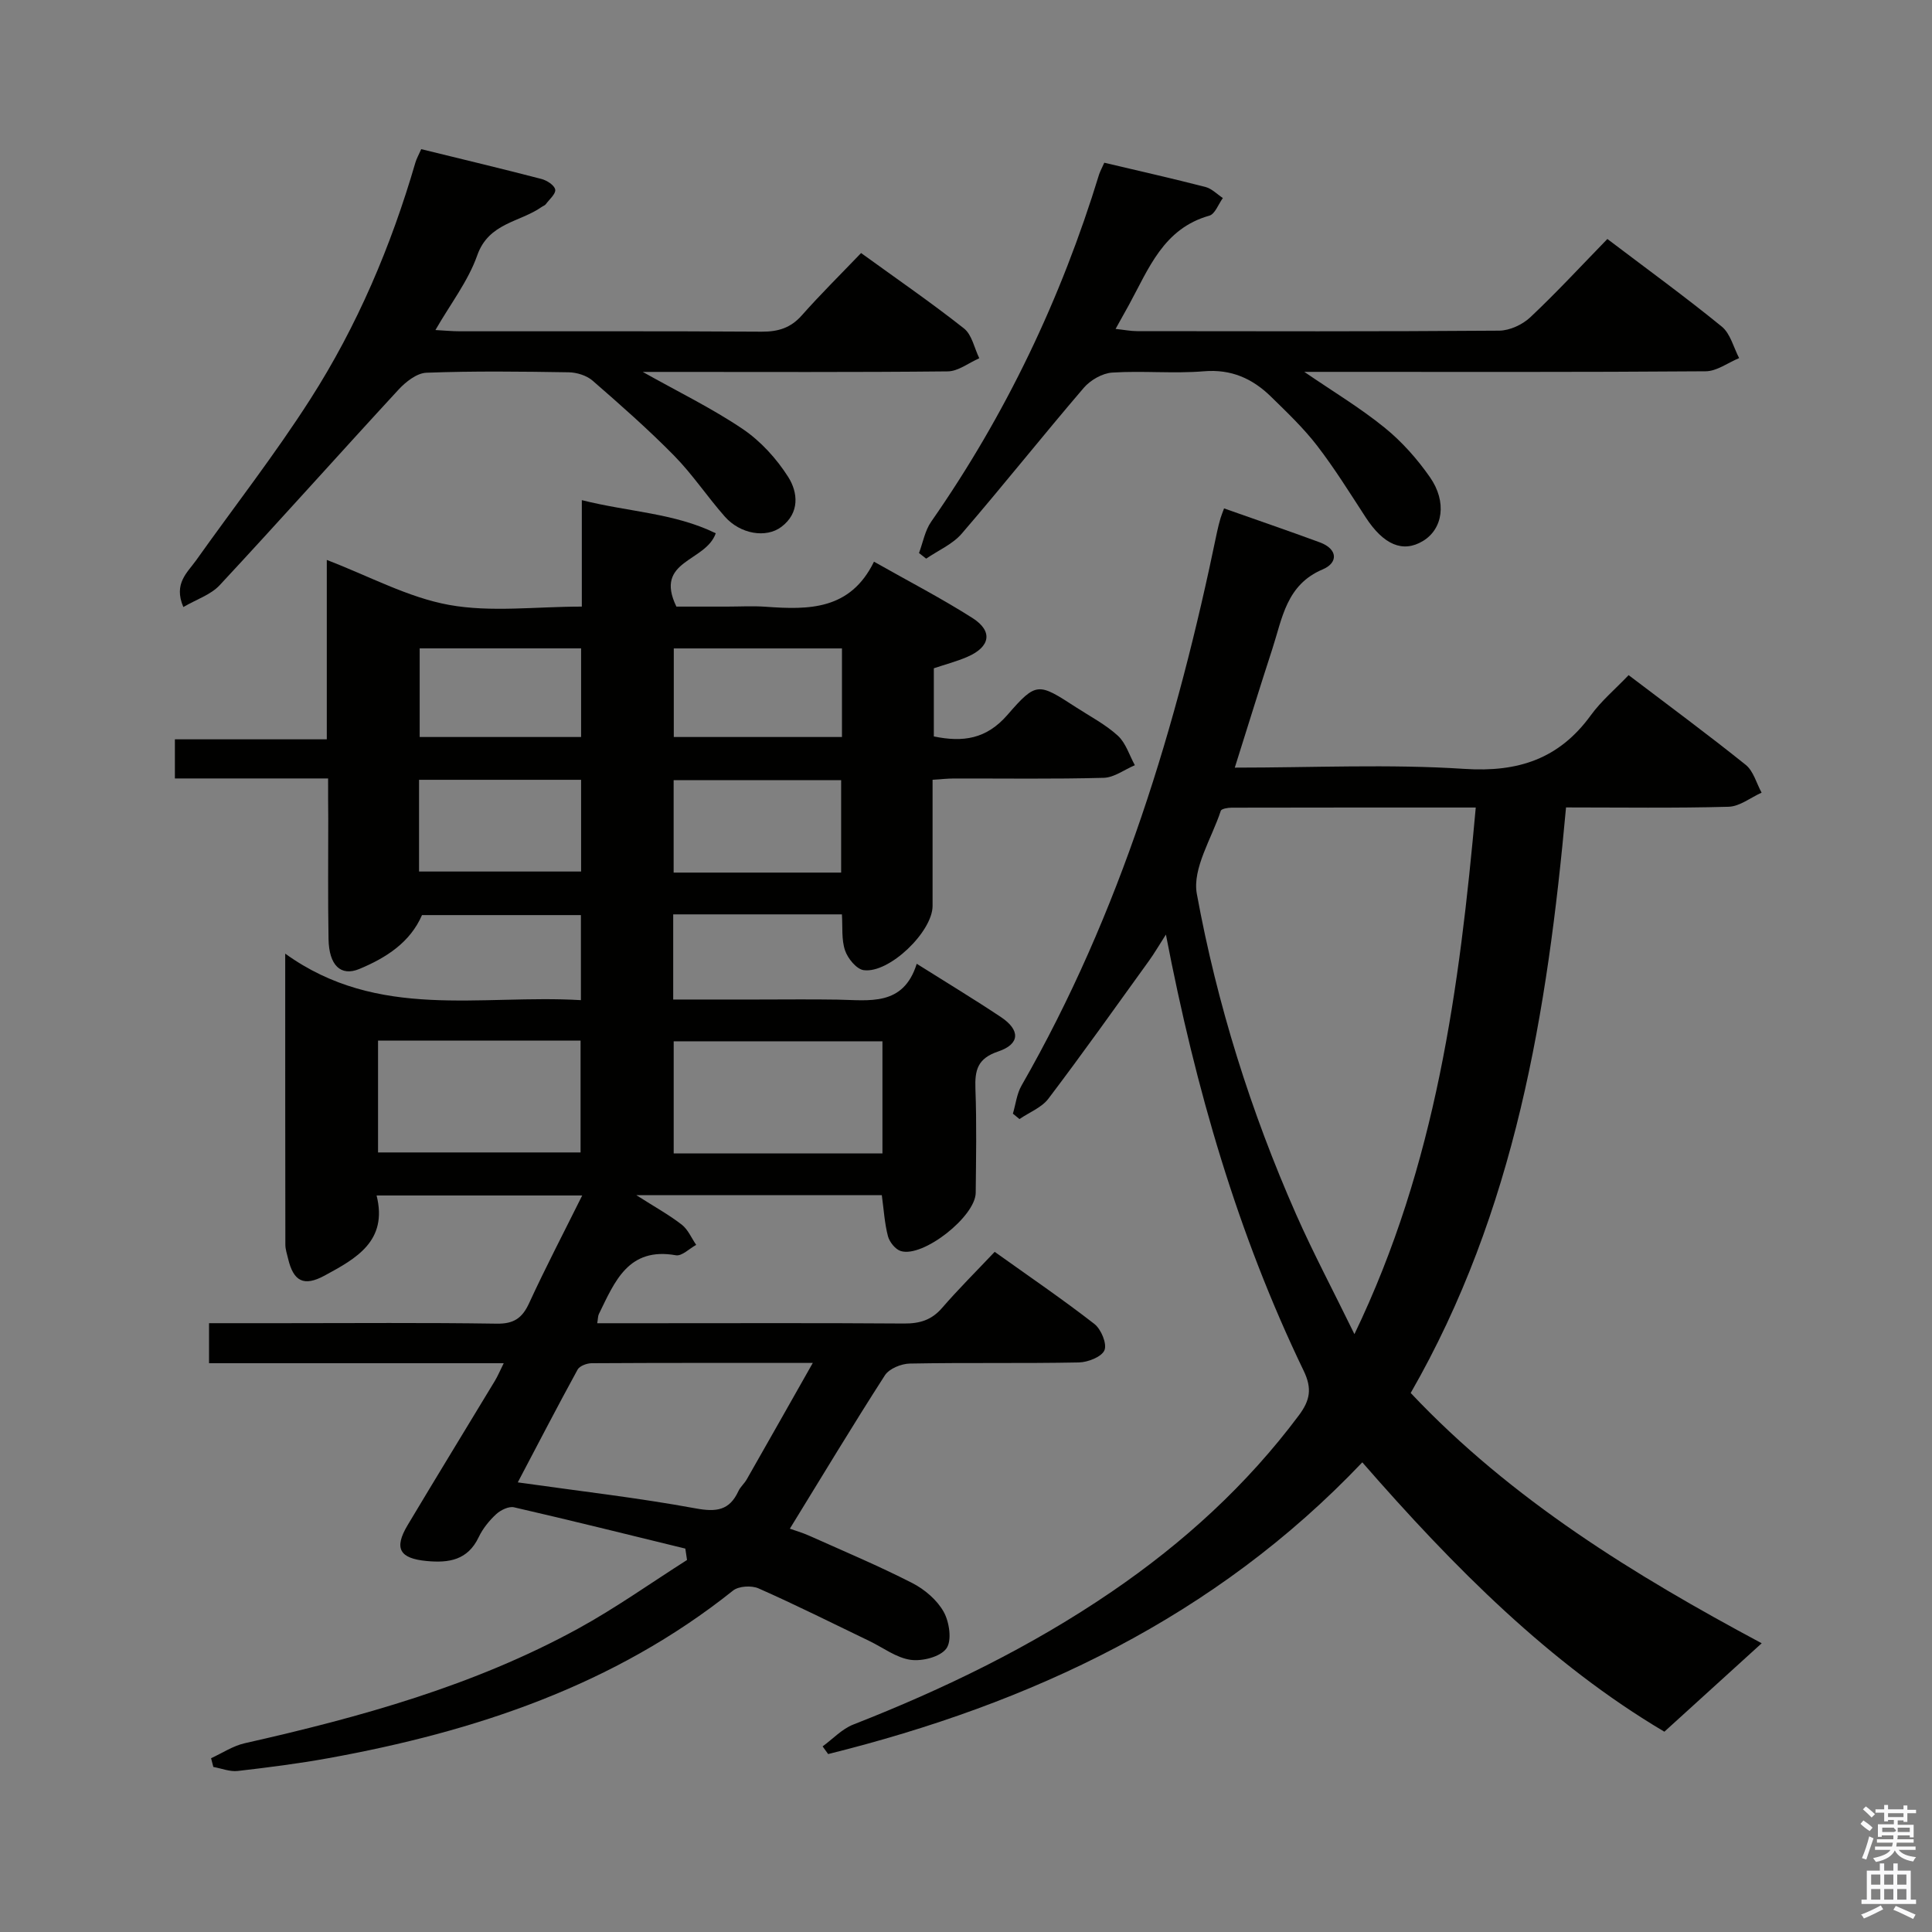 <svg enable-background="new 0 0 400 400" viewBox="0 0 400 400" xmlns="http://www.w3.org/2000/svg"><rect x="0" y="0" width="400" height="400" fill="#808080" stroke="none"/><path d="m385.2 377.6.6-.7c.6.4 1.3.9 1.9 1.5l-.6.7c-.8-.5-1.4-1-1.9-1.5zm.3 7.1c.6-1.4 1.1-2.9 1.5-4.5.3.1.6.3.9.4-.5 1.4-1 2.9-1.5 4.4zm.2-10.1.6-.6c.7.5 1.3 1.1 1.9 1.6l-.7.7c-.6-.6-1.2-1.2-1.8-1.7zm8.4-.8h.8v.9h1.8v.7h-1.8v1.8h-.8v-.3h-1.2v.9h3.3v2.6h-.8v-.4h-2.5c0 .3 0 .6-.1.8h3.4v.7h-3.5c0 .3-.1.6-.1.8h4v.7h-3.5c.7.9 1.9 1.3 3.6 1.5-.2.2-.4.5-.6.9-1.9-.3-3.2-1.1-3.8-2.3-.5 1.1-1.8 2-3.9 2.4-.2-.3-.4-.5-.6-.8 1.9-.4 3.1-.9 3.6-1.7h-3.2v-.7h3.5c.1-.2.1-.5.2-.8h-3.3v-.7h3.4c0-.2 0-.5 0-.8h-2.4v.3h-.8v-2.6h3.3v-.9h-1.2v.3h-.8v-1.8h-1.8v-.7h1.8v-.9h.8v.9h3.2zm-4.4 5.5h2.4c1-.3 0-.6 0-.9h-2.4zm1.2-3.1h3.2v-.8h-3.2zm4.4 2.2h-2.4v.9h2.5v-.9z" fill="#fafafb"/><path d="m389.2 385.8h.9v1.5h1.9v-1.5h.9v1.5h2.7v6h1.1v.9h-11.3v-.9h1.1v-6h2.7zm.2 8.7.5.8c-1.2.6-2.5 1.3-4 1.9-.2-.3-.3-.6-.6-.8 1.6-.6 3-1.3 4.1-1.9zm-2-4.3h1.9v-2.1h-1.9zm0 3.1h1.9v-2.2h-1.9zm2.7-3.1h1.9v-2.1h-1.9zm0 3.1h1.9v-2.2h-1.9zm2.4 1.3c1.4.6 2.7 1.2 4.1 1.8l-.5.9c-1.5-.7-2.8-1.4-4.1-1.9zm2.2-6.5h-1.9v2.1h1.9zm-1.9 5.2h1.9v-2.2h-1.9z" fill="#fafafb"/><g fill="#010100"><path d="m67.93 161.17c-10.92 0-21.19 0-31.72 0 0-2.86 0-5.27 0-8.1h31.45c0-12.49 0-24.57 0-37.14 8.83 3.38 16.82 7.77 25.32 9.31 8.68 1.57 17.87.35 27.48.35 0-7.36 0-14.26 0-22.04 9.71 2.45 19.12 2.65 27.73 6.86-2.09 5.99-12.83 5.53-8.15 15.18h10.48c2.67 0 5.34-.16 8 .03 8.88.64 17.51.74 22.43-9.33 7.24 4.1 14.01 7.6 20.4 11.67 4.27 2.72 3.69 5.97-1.04 8.02-2.25.98-4.66 1.6-6.97 2.38v14.11c6.07 1.25 10.89.55 15.25-4.47 6.01-6.93 6.38-6.62 14.2-1.56 2.93 1.9 6.1 3.55 8.65 5.88 1.65 1.51 2.38 4.04 3.52 6.11-2.16.91-4.29 2.56-6.47 2.61-10.33.28-20.66.12-30.99.14-1.3 0-2.59.15-4.42.26 0 8.9.01 17.51 0 26.13-.01 5.32-8.97 14.01-14.26 13.29-1.49-.2-3.3-2.42-3.86-4.08-.77-2.25-.48-4.86-.65-7.47-11.79 0-23.21 0-34.93 0v17.63h17.42c5.5 0 11-.07 16.5.02 6.63.1 13.71 1.5 16.5-7.42 6.27 3.95 11.94 7.37 17.44 11.04 4.02 2.68 3.97 5.58-.56 7.11-4.32 1.45-4.87 3.88-4.73 7.76.27 7.16.13 14.33.06 21.5-.05 4.92-10.9 13.47-15.5 12.07-1.13-.34-2.35-1.87-2.67-3.08-.7-2.67-.86-5.49-1.27-8.49-16.48 0-32.91 0-50.82 0 3.85 2.46 6.79 4.07 9.4 6.1 1.3 1.01 2.01 2.77 2.99 4.19-1.41.76-2.96 2.37-4.2 2.15-9.88-1.75-12.67 5.48-15.95 12.17-.2.4-.17.92-.34 1.9h11.03c17.5 0 35-.07 52.5.06 3.24.02 5.69-.71 7.86-3.22 3.37-3.89 7.03-7.53 10.9-11.62 7.28 5.2 14.12 9.86 20.64 14.93 1.39 1.08 2.64 4.09 2.09 5.43-.57 1.38-3.42 2.5-5.3 2.54-11.66.23-23.33.01-34.99.23-1.78.03-4.28 1.05-5.17 2.43-6.64 10.32-12.97 20.84-19.68 31.76.92.33 2.58.81 4.14 1.51 7.11 3.18 14.3 6.21 21.22 9.75 2.56 1.31 5.13 3.51 6.5 5.97 1.17 2.1 1.73 5.95.55 7.57-1.26 1.74-4.99 2.69-7.41 2.35-2.97-.42-5.7-2.53-8.54-3.9-7.63-3.67-15.2-7.47-22.94-10.89-1.45-.64-4.1-.49-5.28.45-24.62 19.65-53.39 29.2-83.82 34.71-6.2 1.12-12.47 1.92-18.73 2.64-1.63.19-3.36-.53-5.05-.83-.16-.6-.31-1.21-.47-1.81 2.31-1.06 4.53-2.55 6.96-3.1 23.89-5.39 47.42-11.89 69.05-23.74 7.77-4.26 15.04-9.44 22.53-14.2-.12-.79-.24-1.57-.35-2.36-11.82-2.88-23.62-5.83-35.47-8.55-1.09-.25-2.78.58-3.7 1.43-1.44 1.34-2.77 2.98-3.61 4.75-2.27 4.77-6.17 5.38-10.79 4.94-5.59-.53-6.81-2.59-3.93-7.42 5.97-9.99 12.05-19.92 18.07-29.88.57-.94 1-1.97 1.83-3.65-20.69 0-40.73 0-61.01 0 0-2.95 0-5.36 0-8.29h15.05c14.83 0 29.67-.13 44.5.1 3.56.06 5.3-1.15 6.73-4.27 3.37-7.32 7.11-14.48 10.98-22.27-14.5 0-28.2 0-42.57 0 2.37 9.46-4.28 13.07-10.77 16.59-4.3 2.33-6.44 1.19-7.55-3.49-.23-.97-.57-1.95-.57-2.93-.03-19.48-.03-38.97-.03-60.24 19.29 13.9 40.46 8.39 61.22 9.63 0-6.06 0-11.65 0-17.61-10.99 0-21.9 0-32.9 0-2.45 5.66-7.43 8.85-12.96 11.15-3.86 1.61-6.29-.75-6.39-6.17-.15-8.33-.05-16.66-.06-24.99-.03-2.51-.03-5-.03-8.28zm39.27 145.74c12.85 1.82 24.9 3.19 36.8 5.38 4.29.79 7.01.47 8.88-3.57.41-.89 1.24-1.57 1.73-2.44 4.39-7.69 8.74-15.4 13.67-24.1-16.52 0-31.16-.03-45.81.06-.99.01-2.48.57-2.89 1.33-4.2 7.68-8.23 15.45-12.38 23.34zm75.5-68.11c0-8.04 0-15.6 0-23.21-14.66 0-29.01 0-43.22 0v23.21zm-104.43-.2h41.93c0-7.91 0-15.48 0-23.16-14.14 0-27.9 0-41.93 0zm95.88-57.94c0-6.5 0-12.85 0-19.14-11.85 0-23.27 0-34.68 0v19.14zm-53.84-19.21c-11.49 0-22.38 0-33.55 0v18.99h33.55c0-6.45 0-12.52 0-18.99zm19.19-27.2v18.34h34.82c0-6.26 0-12.18 0-18.34-11.69 0-23.11 0-34.82 0zm-52.61-.01v18.35h33.42c0-6.27 0-12.19 0-18.35-11.22 0-22.16 0-33.42 0z"/><path d="m253.43 105.26c6.69 2.37 13.29 4.62 19.82 7.03 3.79 1.4 3.8 4.25.59 5.6-7.53 3.18-8.35 10.12-10.41 16.44-2.61 8-5.08 16.05-7.78 24.6 16.29 0 31.98-.76 47.55.26 11.16.73 19.61-2.08 26.17-11.11 2.13-2.94 5-5.35 7.82-8.3 8.29 6.3 16.4 12.28 24.25 18.58 1.6 1.29 2.21 3.8 3.28 5.75-2.27 1.02-4.52 2.85-6.82 2.92-11.12.31-22.25.14-33.67.14-3.86 42.4-10.52 83.56-32.16 121.23 20.88 22.15 46.44 37.79 72.67 51.82-6.51 5.92-13.05 11.86-20.15 18.31-23.64-14-43.52-33.95-62.54-55.77-30.47 32.07-68.54 49.95-110.59 60.4-.38-.53-.77-1.06-1.15-1.59 2.11-1.53 4-3.6 6.35-4.52 18.79-7.36 36.84-16.12 53.53-27.52 14.82-10.12 27.93-22.05 38.72-36.49 2.33-3.12 2.78-5.55 1-9.24-13.65-28.31-22.35-58.24-28.52-90.31-1.5 2.33-2.42 3.93-3.49 5.41-6.9 9.56-13.72 19.18-20.84 28.57-1.4 1.85-3.96 2.83-5.99 4.22-.45-.37-.91-.75-1.36-1.12.58-1.95.8-4.1 1.79-5.82 20.48-35.72 32.2-74.51 40.46-114.54.2-.98.46-1.94.73-2.9.18-.62.44-1.22.74-2.05zm26.99 170.96c16.96-35.23 21.74-71.67 25.12-109.03-17.31 0-33.93-.01-50.54.03-.78 0-2.11.22-2.25.65-1.88 5.72-5.92 11.93-4.96 17.19 4.19 22.86 11.15 45.05 20.56 66.37 3.54 8.01 7.66 15.76 12.07 24.79z"/><path d="m87.21 30.88c8.52 2.09 16.72 4.05 24.88 6.17 1.13.29 2.7 1.3 2.86 2.2.16.87-1.21 2.03-1.96 3.04-.19.25-.56.36-.83.55-4.52 3.19-10.97 3.26-13.35 10.02-1.88 5.34-5.54 10.04-8.66 15.47 1.88.1 3.48.26 5.08.26 20.82.02 41.64-.06 62.46.08 3.42.02 6.01-.77 8.32-3.38 3.85-4.35 8-8.45 12.27-12.9 7.44 5.39 14.55 10.28 21.3 15.61 1.65 1.3 2.14 4.07 3.17 6.17-2.18.95-4.35 2.7-6.53 2.72-19.32.2-38.64.11-57.96.11-1.56 0-3.13 0-5.19 0 7.35 4.13 14.35 7.53 20.73 11.84 3.7 2.51 6.98 6.12 9.39 9.91 2.03 3.2 2.42 7.44-1.41 10.33-3.18 2.4-8.51 1.5-11.71-2.12-3.63-4.11-6.69-8.75-10.52-12.64-5.35-5.44-11.1-10.5-16.86-15.51-1.23-1.07-3.26-1.7-4.93-1.73-9.82-.16-19.66-.28-29.47.09-1.99.07-4.3 1.89-5.8 3.52-12.39 13.43-24.55 27.08-37 40.46-1.85 1.99-4.81 2.94-7.53 4.53-2.08-4.86.83-7.12 2.65-9.68 7.89-11.1 16.3-21.88 23.63-33.34 9.71-15.16 16.72-31.68 21.76-48.99.23-.8.66-1.54 1.21-2.79z"/><path d="m228.63 33.69c7.45 1.76 14.24 3.29 20.97 5.03 1.3.34 2.39 1.5 3.58 2.28-.92 1.26-1.62 3.32-2.8 3.65-9.51 2.67-12.55 10.98-16.62 18.43-.79 1.45-1.6 2.89-2.79 5.02 1.79.19 3.13.46 4.47.46 24.98.03 49.97.09 74.95-.1 2.18-.02 4.81-1.24 6.43-2.76 5.44-5.12 10.52-10.62 15.97-16.22 8.23 6.24 16.13 11.98 23.69 18.14 1.78 1.45 2.43 4.31 3.59 6.52-2.31.95-4.6 2.71-6.92 2.73-25.98.2-51.97.12-77.95.12-1.58 0-3.17 0-5.16 0 5.91 4.05 11.57 7.44 16.64 11.56 3.57 2.89 6.74 6.47 9.37 10.24 3.59 5.14 2.67 10.75-1.46 13.23-4.15 2.49-8.13.78-11.84-4.91-3.26-5.01-6.42-10.11-10.06-14.84-2.83-3.67-6.24-6.91-9.56-10.16-3.82-3.73-8.2-5.72-13.89-5.24-6.29.52-12.67-.14-18.97.27-2.05.13-4.52 1.56-5.9 3.17-8.53 9.96-16.69 20.23-25.25 30.17-1.9 2.21-4.88 3.48-7.37 5.18-.49-.39-.98-.78-1.48-1.16.82-2.18 1.23-4.65 2.53-6.5 15.43-22.13 26.89-46.16 34.77-71.93.26-.74.65-1.44 1.06-2.38z"/></g></svg>